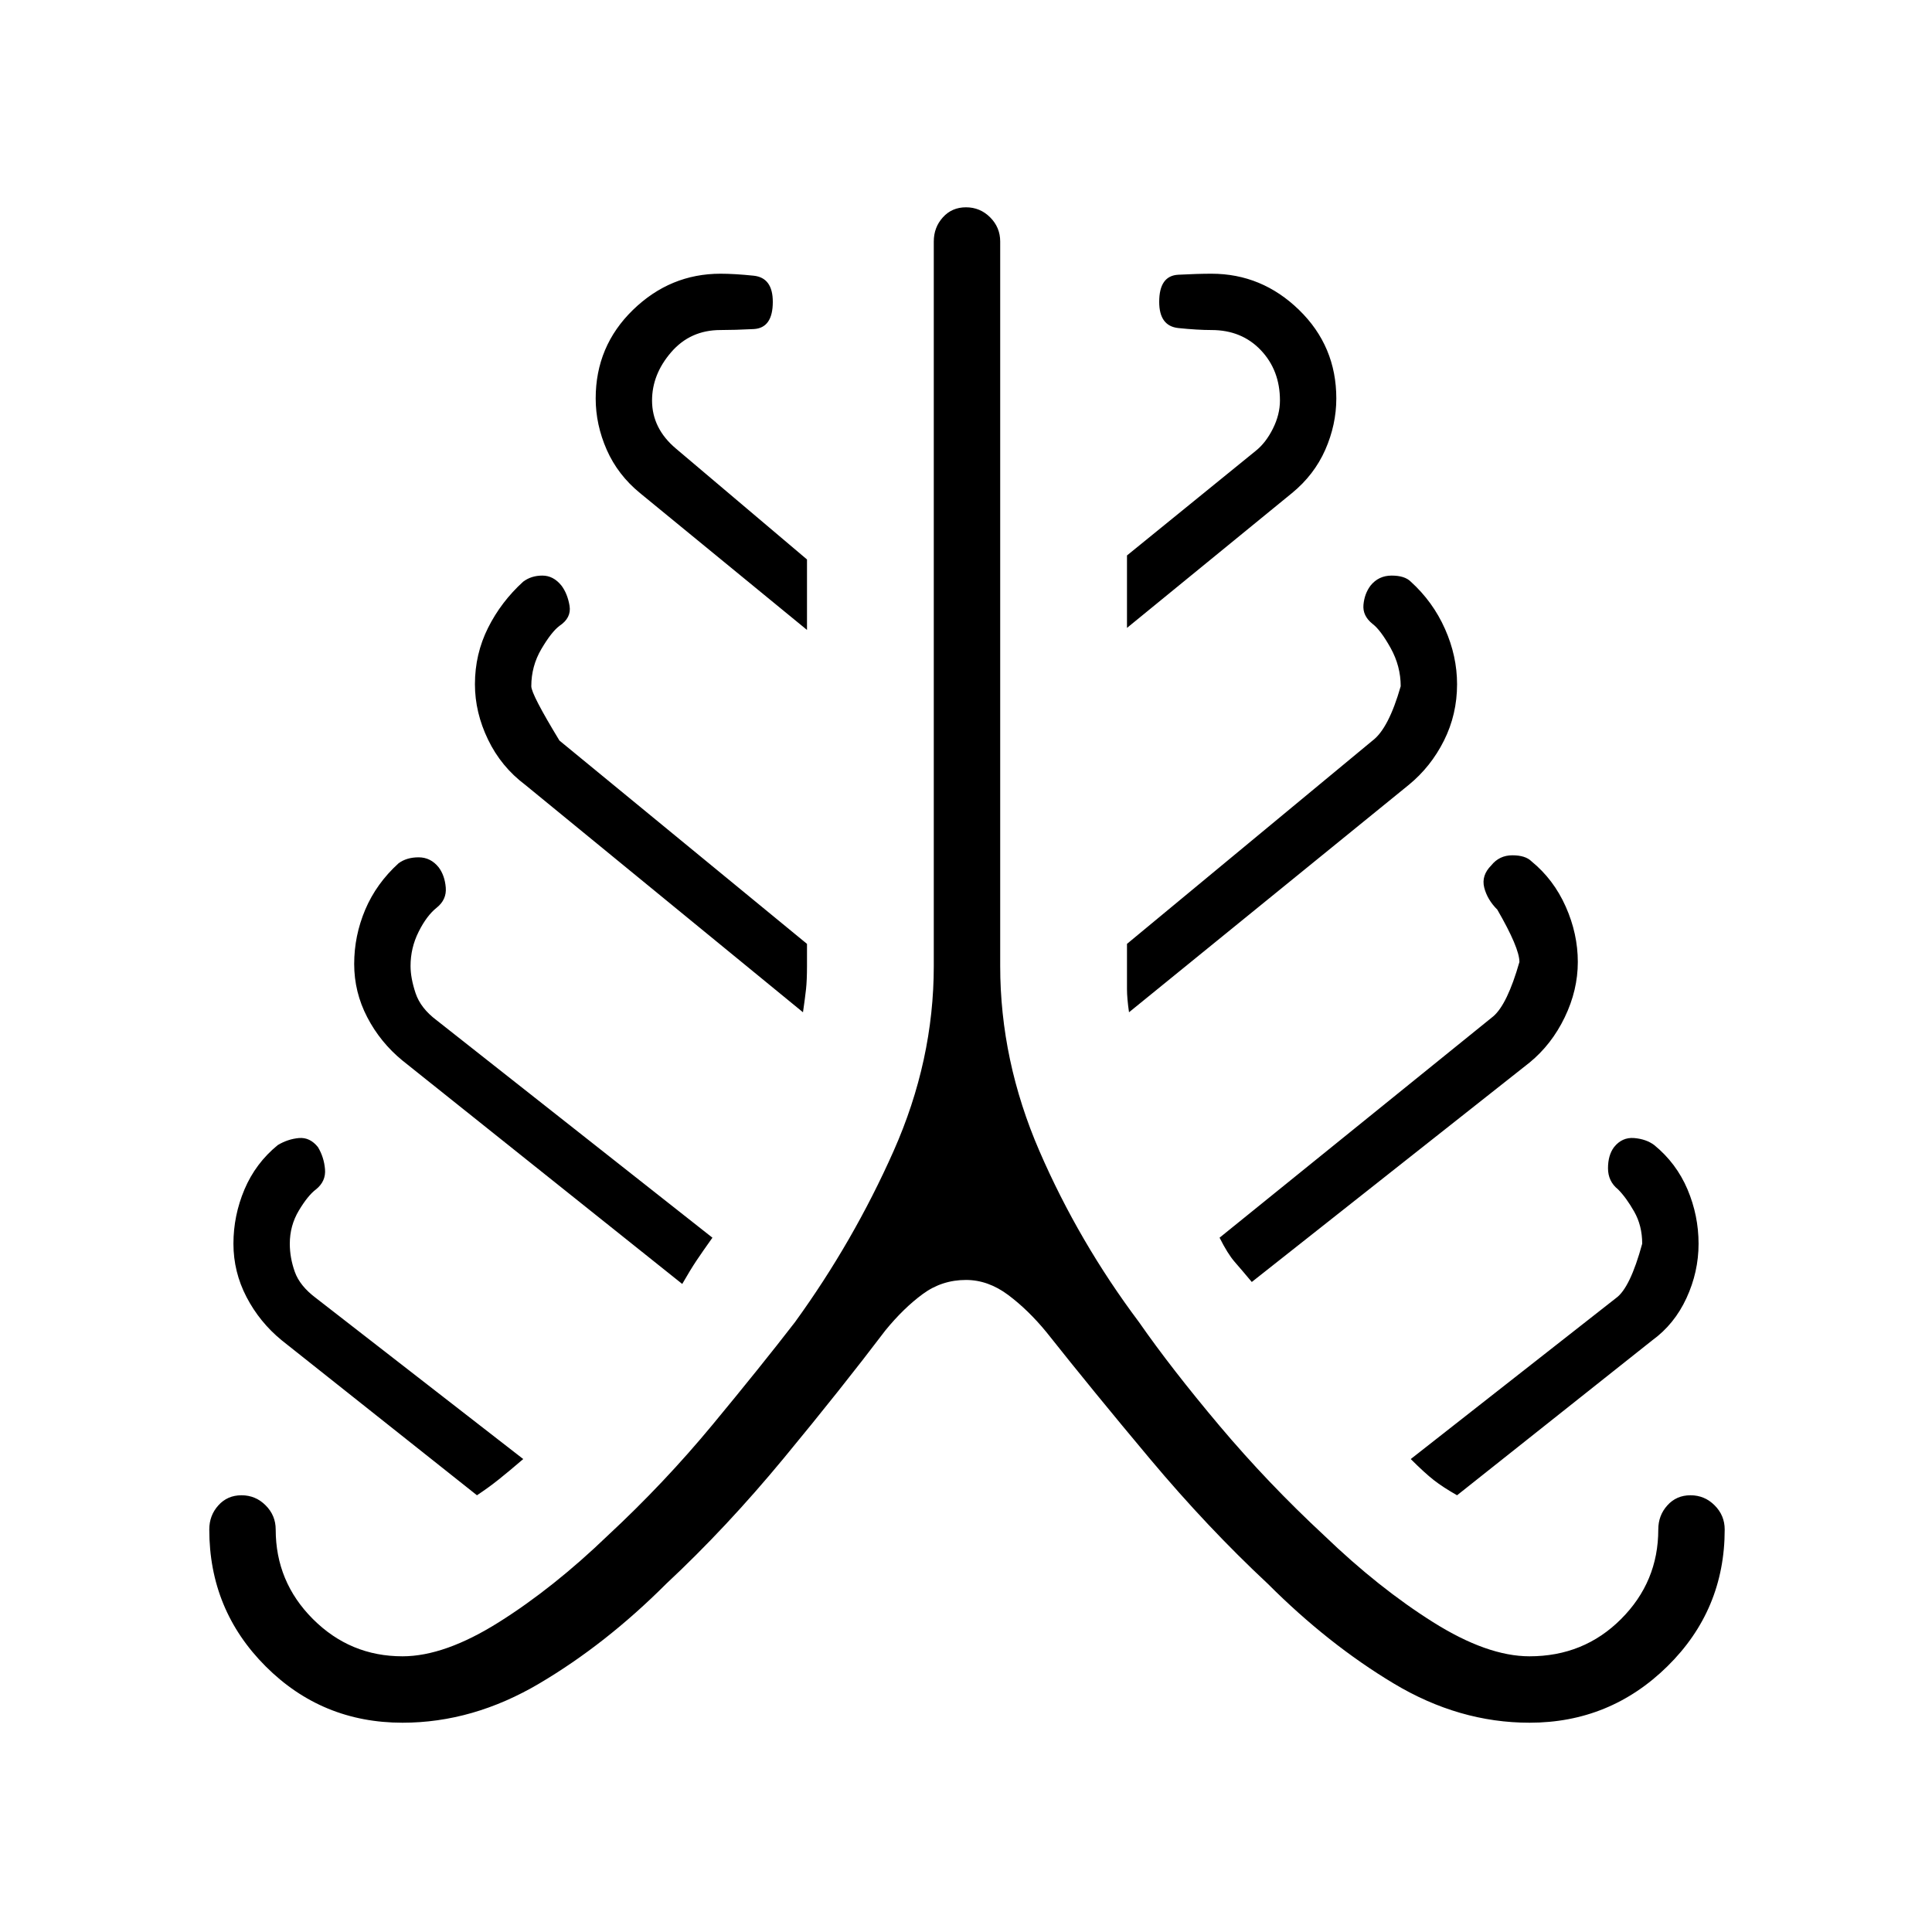 <svg xmlns="http://www.w3.org/2000/svg" height="40" width="40"><path d="M8.333 35.667q-1.666 0-2.833-1.167-1.167-1.167-1.167-2.833 0-.292.188-.5.187-.209.479-.209t.5.209q.208.208.208.5 0 1.083.771 1.854.771.771 1.854.771.875 0 2-.709 1.125-.708 2.25-1.791 1.167-1.084 2.167-2.292 1-1.208 1.708-2.125 1.209-1.667 2.042-3.542.833-1.875.833-3.833V5q0-.292.188-.5.187-.208.479-.208t.5.208q.208.208.208.5v15q0 1.958.813 3.833.812 1.875 2.062 3.542.667.958 1.667 2.146 1 1.187 2.167 2.271 1.125 1.083 2.25 1.791 1.125.709 2 .709 1.125 0 1.895-.771.771-.771.771-1.854 0-.292.188-.5.187-.209.479-.209t.5.209q.208.208.208.5 0 1.666-1.187 2.833-1.188 1.167-2.854 1.167-1.459 0-2.813-.813-1.354-.812-2.604-2.062-1.25-1.167-2.438-2.584-1.187-1.416-2.145-2.625-.375-.458-.792-.771-.417-.312-.875-.312-.5 0-.896.292-.396.291-.771.75-.916 1.208-2.104 2.646-1.187 1.437-2.437 2.604-1.25 1.25-2.625 2.062-1.375.813-2.834.813Zm1.542-4.709L5.833 27.75q-.458-.375-.729-.896-.271-.521-.271-1.104 0-.583.229-1.125.23-.542.688-.917.208-.125.438-.146.229-.02.395.188.125.208.146.458.021.25-.187.417-.167.125-.354.437Q6 25.375 6 25.75q0 .292.104.583.104.292.438.542l4.291 3.333q-.291.25-.5.417-.208.167-.458.333Zm4.25-4.375-5.792-4.625q-.458-.375-.729-.896-.271-.52-.271-1.104 0-.583.229-1.125.23-.541.688-.958.167-.125.417-.125.25 0 .416.208.125.167.146.417.021.25-.187.417-.209.166-.375.5-.167.333-.167.708 0 .25.104.562.104.313.438.563l5.708 4.5q-.208.292-.333.479-.125.188-.292.479Zm2.5-5.625-5.75-4.708q-.5-.375-.771-.938-.271-.562-.271-1.145 0-.625.271-1.167t.729-.958q.167-.125.396-.125t.396.208q.125.167.167.417.041.25-.209.416-.166.125-.375.48-.208.354-.208.77 0 .167.583 1.125l5.125 4.209V20q0 .292-.02.479-.021.188-.063.479Zm.083-7.916-3.458-2.834q-.458-.375-.688-.895-.229-.521-.229-1.063 0-1.083.771-1.833t1.813-.75q.291 0 .687.041.396.042.396.542 0 .542-.396.563-.396.02-.687.02-.625 0-1.021.459-.396.458-.396 1 0 .291.125.541.125.25.375.459l2.708 2.291Zm6.667 7.916q-.042-.291-.042-.479v-.937l5.084-4.209q.333-.25.583-1.125 0-.416-.208-.791-.209-.375-.375-.5-.209-.167-.188-.396.021-.229.146-.396.167-.208.437-.208.271 0 .396.125.459.416.709.979.25.562.25 1.146 0 .625-.271 1.166-.271.542-.729.917ZM23.333 13v-1.5L26 9.333q.208-.166.354-.458.146-.292.146-.583 0-.625-.396-1.042-.396-.417-1.021-.417-.291 0-.687-.041Q24 6.75 24 6.25q0-.542.396-.562.396-.021.687-.021 1.042 0 1.813.75.771.75.771 1.833 0 .542-.229 1.063-.23.52-.688.895Zm2.584 13.542q-.209-.25-.355-.417-.145-.167-.312-.5l5.667-4.583q.291-.25.541-1.125 0-.292-.458-1.084-.208-.208-.271-.458-.062-.25.146-.458.167-.209.437-.209.271 0 .396.125.459.375.709.938.25.562.25 1.146 0 .583-.271 1.145-.271.563-.729.938Zm4.25 4.416q-.292-.166-.479-.312-.188-.146-.48-.438l4.25-3.333q.292-.208.542-1.125 0-.375-.167-.667-.166-.291-.333-.458-.208-.167-.208-.437 0-.271.125-.438.166-.208.416-.188.25.021.417.146.458.375.688.917.229.542.229 1.125t-.25 1.125q-.25.542-.709.875Z"/></svg>